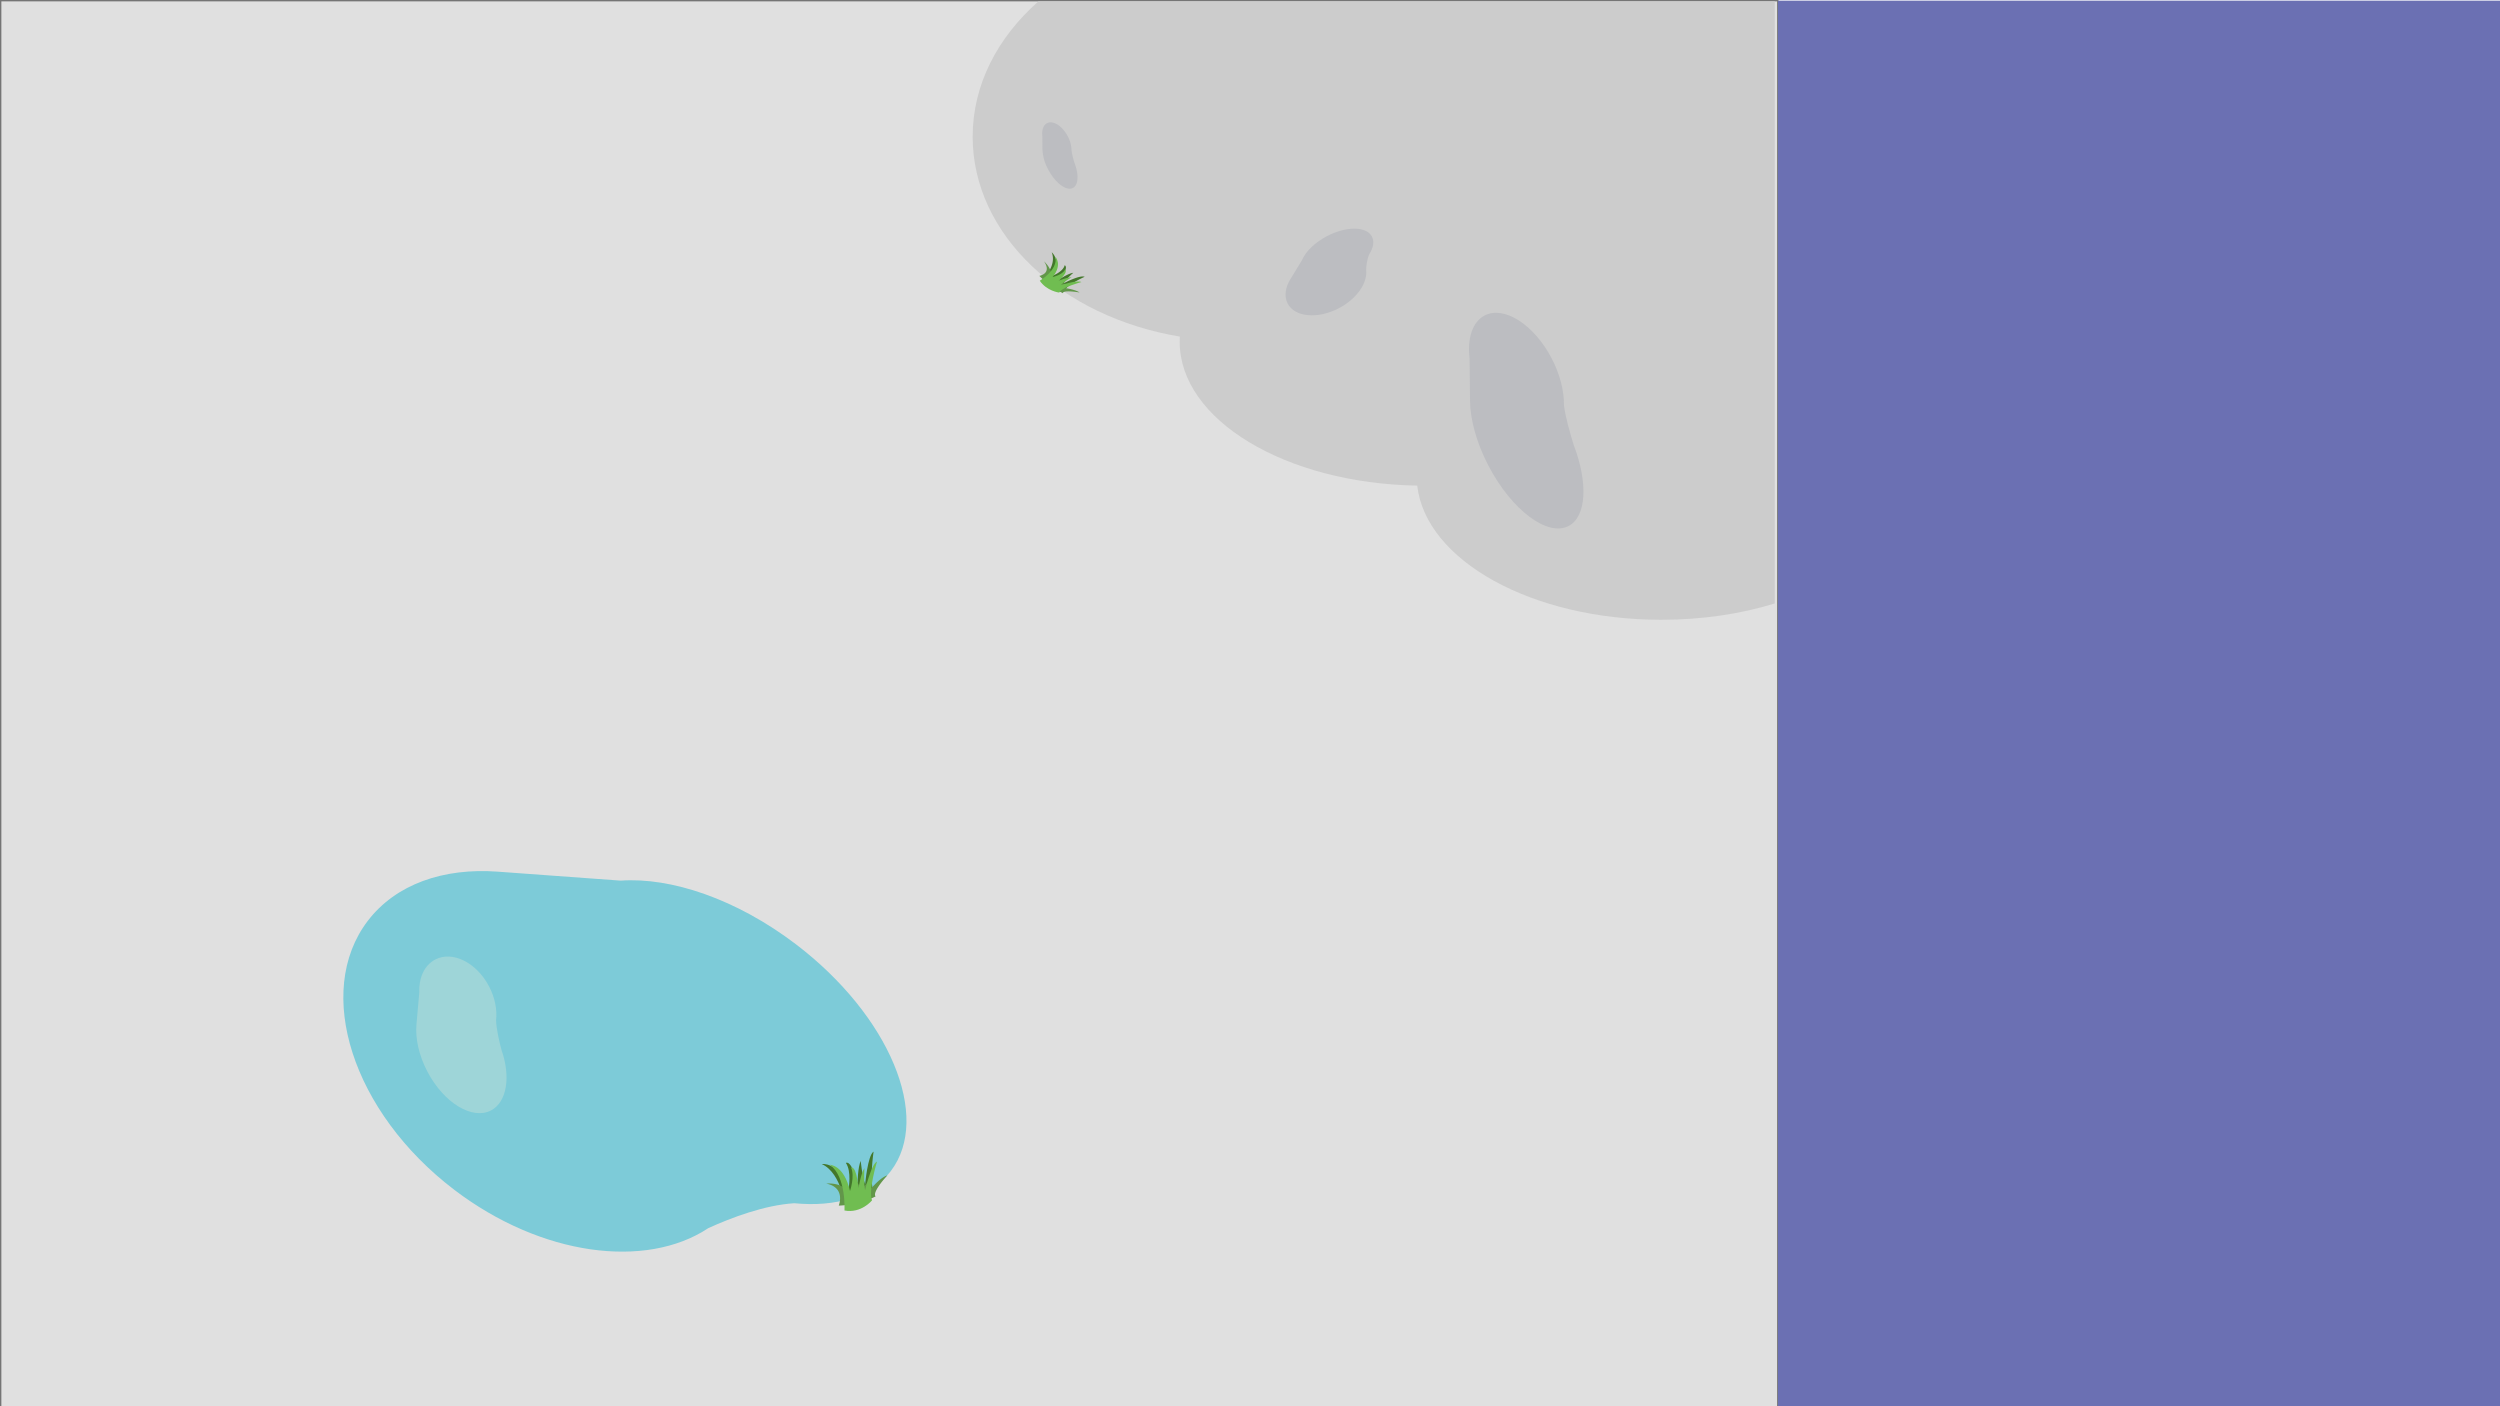 <svg xmlns="http://www.w3.org/2000/svg" viewBox="0 0 1920 1080"><defs><style>.cls-1{fill:#e0e0e0;stroke:#757575;stroke-miterlimit:10;stroke-width:1.09px;}.cls-2{fill:#6b70b3;}.cls-3{fill:#ccc;}.cls-4{fill:#7dcbd8;}.cls-5{fill:#bcbdc1;}.cls-6{fill:#9ed5d8;}.cls-7{fill:#43772b;}.cls-8{fill:#62964a;}.cls-9{fill:#70bd51;}</style></defs><title>ps4Artboard 1</title><g id="background"><rect class="cls-1" x="0.5" y="0.5" width="1364.85" height="1080"/><rect class="cls-2" x="1365.5" y="0.5" width="554.83" height="1080"/><path class="cls-3" d="M1363,1H797.57C766.11,28.7,747,65.11,747,105c0,75.38,68.19,138.35,159.13,153.51-.08,1.32-.13,2.65-.13,4,0,59.93,81.18,108.71,182.43,110.45C1095,430.51,1176.43,476,1276,476c31.39,0,61-4.53,87-12.53Z"/></g><g id="wallprops"><path class="cls-4" d="M476.64,676.32h0l-94.58-6.9h0c-41.29-3-78,9.46-99.65,37.87-41.49,54.48-11.72,146.93,66.49,206.49C415.61,964.58,496,975,544,943.2c17.55-8,43.16-17.67,66-19.12,32,3.11,59-4.8,74.1-24.64,31.62-41.52-1-119.53-72.82-174.24C565.78,690.55,515.46,673.57,476.64,676.32Z"/><path class="cls-5" d="M1128.64,275.34h0l.34,32.58h0c.15,14.22,4.92,32.07,14.18,49.8,17.76,34,45.31,54.72,61.52,46.25,13.83-7.22,15-33.34,4-62-2.89-9.21-6.53-22-7.57-31,.13-10.74-3-23.44-9.47-35.82-13.53-25.92-36.58-40.63-51.47-32.85C1130.69,247.29,1126.8,260.06,1128.64,275.34Z"/><path class="cls-6" d="M322,762.42h0l-2.16,24.32h0c-.94,10.61,1.78,23.58,8.34,36.14,12.57,24.07,34.47,37.47,48.93,29.93,12.32-6.44,15.24-26,8-46.6-1.77-6.67-3.91-16-4.12-22.56.91-8-.79-17.29-5.37-26.06-9.58-18.35-28.11-27.6-41.38-20.67C325.83,741.31,321.55,751.14,322,762.42Z"/><path class="cls-5" d="M1000,199.67h0l-9,14.77h0c-3.91,6.44-4.92,13.23-2.07,18.69,5.47,10.47,23,12.09,39.26,3.62,13.84-7.22,22.2-19.45,21-29.39.16-3.38.69-8.18,2.35-12,3.16-4.94,4.1-9.84,2.11-13.66-4.17-8-19.62-8.14-34.51-.36C1009.69,186.29,1002.75,193.22,1000,199.67Z"/><path class="cls-5" d="M800.52,104.74h0l.08,10.05h0A35.39,35.39,0,0,0,805,130.13c5.47,10.47,14,16.83,19,14.21,4.28-2.24,4.65-10.29,1.27-19.11a59.08,59.08,0,0,1-2.32-9.54,23.74,23.74,0,0,0-2.9-11c-4.17-8-11.29-12.5-15.9-10.09C801.18,96.09,800,100,800.52,104.74Z"/></g><g id="grass"><path class="cls-7" d="M649.55,929.13s-2.66-28-18.41-35.13c0,0,12-2.22,20.62,18.42,0,0,2.36-12.67-2.11-19.26,0,0,3.92-3.42,8.94,15.62,0,0,.2-12.72,2.47-17.2,0,0,.93,11.1,3.37,18,0,0,1.94-22.33,6.49-25.16,0,0-3.83,25.44.77,32.39C671.69,916.81,664.13,929.28,649.55,929.13Z"/><path class="cls-8" d="M644.17,925.91S649.79,912,634.53,909c0,0,14-1.57,17.18,8.43,0,0,6.47-6.43,3.54-9.55,0,0,5.38-1.86,5.13,7.47,0,0,4.1-6.37,8-8.7,0,0-2.36,5.52-1.76,8.88,0,0,8.94-11.24,14.84-12.83,0,0-12,12.87-9,16.17A70.18,70.18,0,0,1,644.17,925.91Z"/><path class="cls-9" d="M648.55,929.66s1.56-26.11-11.31-35.11c0,0,10.89-.11,15.57,20.16,0,0,3.84-11.22.82-18,0,0,3.93-2.51,5.7,15.73,0,0,1.94-11.62,4.56-15.36,0,0-.73,10.31.46,17,0,0,4.8-20.13,9.2-22,0,0-6.9,22.68-3.82,29.78C669.73,921.91,661.35,932.12,648.55,929.66Z"/><path class="cls-7" d="M799.35,216s12.86-11.1,8.34-22.29c0,0,7.32,5.94,1.27,17.79,0,0,7.64-3,8.68-7.78,0,0,3.75,1-3.32,10.33,0,0,6.56-4.25,10-4.53,0,0-5.14,4.33-7.39,8.05,0,0,12.32-6.58,16.1-5,0,0-14.87,6.6-16,11.54A25.64,25.64,0,0,1,799.35,216Z"/><path class="cls-8" d="M798.22,211.87s9.95-1.65,3.59-11.15c0,0,8,7.24,4.57,12.45,0,0,6.58,1.39,6.66-1.31,0,0,3.71,2.35-1.15,5.41,0,0,5.34.1,8.51,1.45,0,0-4,.59-5.4,2.07,0,0,10.3,1.12,14.14,3.85,0,0-12.69-2.25-12.84.53A70,70,0,0,1,798.22,211.87Z"/><path class="cls-9" d="M798.57,215.59s14-8.09,12-18.33c0,0,5.66,6-2.21,15.57,0,0,7.67-1.72,9.53-5.7,0,0,3.3,1.31-5,8.56,0,0,6.89-2.91,10.13-2.74,0,0-5.6,3.14-8.38,6.1,0,0,12.67-4.24,15.89-2.43,0,0-15.05,3.95-17.07,8.09C813.4,224.71,803.91,223.55,798.57,215.59Z"/></g></svg>